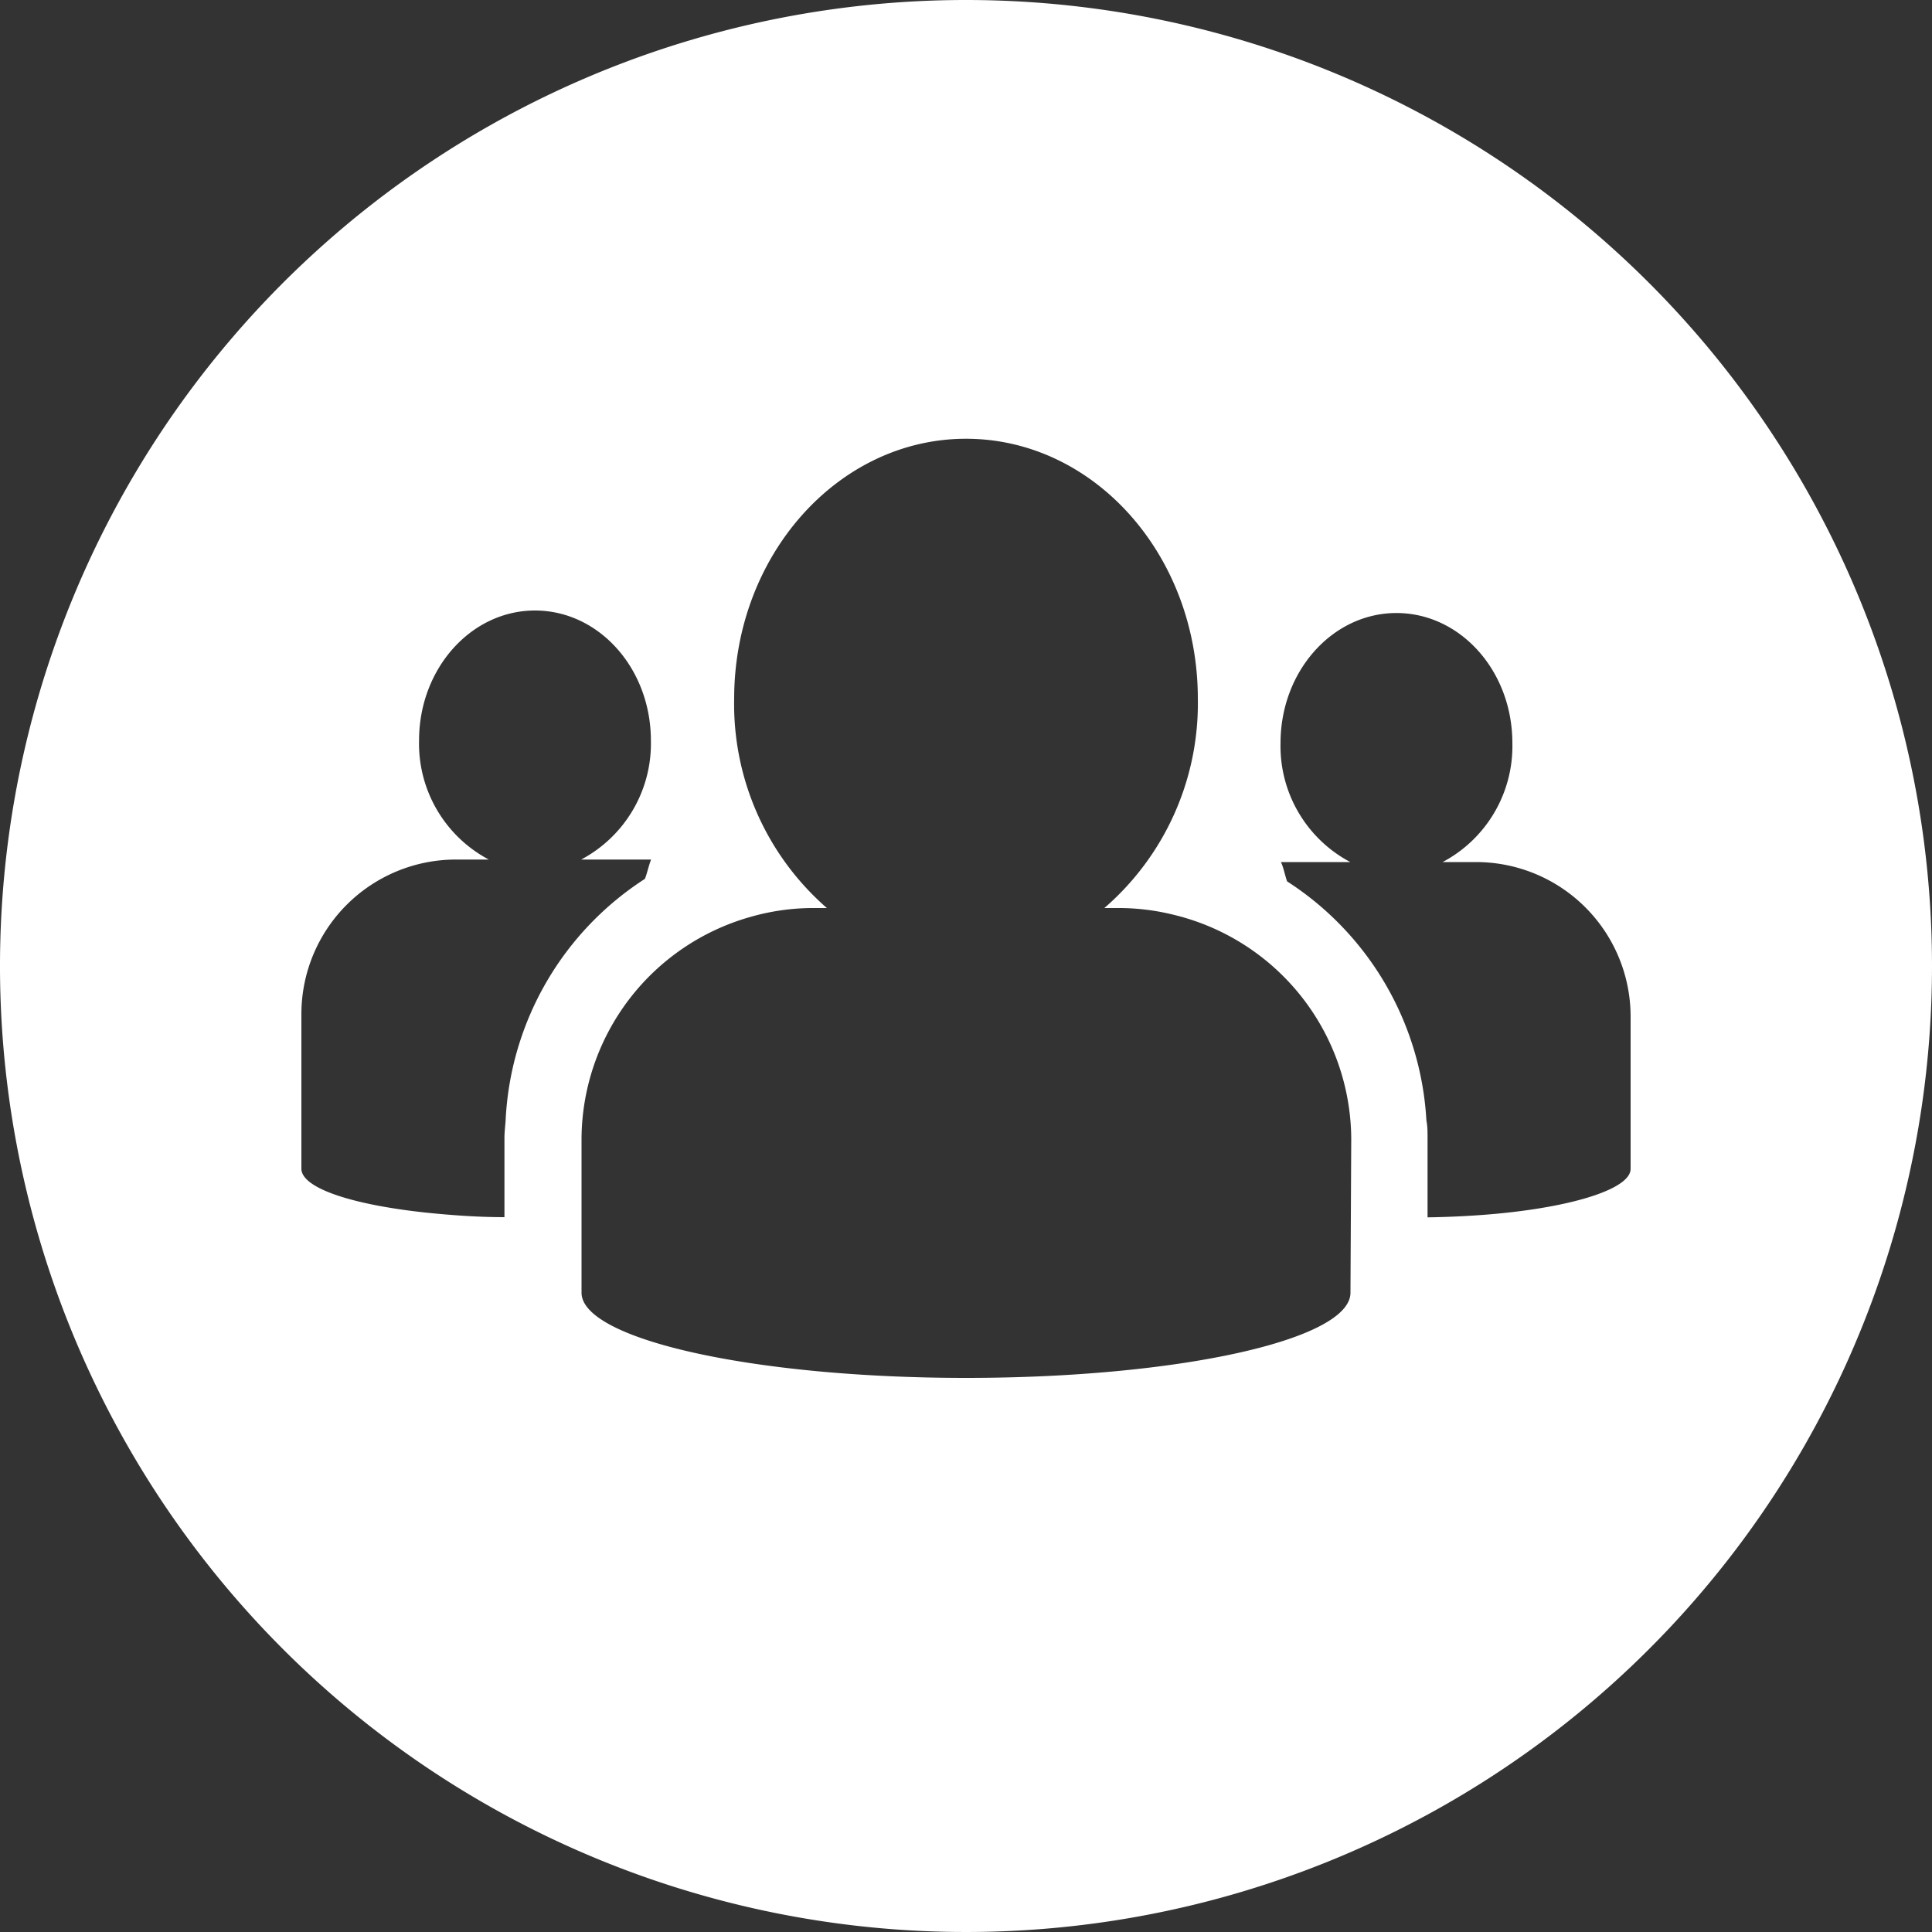 <svg id="Layer_1" data-name="Layer 1" xmlns="http://www.w3.org/2000/svg" viewBox="0 0 100 100"><rect x="0" y="0" width="100" height="100" fill="#333333" stroke="none"/><defs><style>.cls-1{fill:#fff}</style></defs><title>about_us_circle</title><path class="cls-1" d="M50 0a50 50 0 1 0 50 50A50 50 0 0 0 50 0zM26.11 58.91V63c-1.31 0-2.56-.09-3.71-.2-4-.39-6.8-1.27-6.8-2.31v-8a8 8 0 0 1 8-8h1.7a6.79 6.79 0 0 1-3.61-6.16c0-3.72 2.69-6.73 6-6.73s6 3 6 6.73a6.79 6.79 0 0 1-3.61 6.16h3.62c-.13.33-.2.7-.32 1A15.77 15.77 0 0 0 26.17 58c-.02.29-.06.6-.06.91zm43.79 8c0 2.44-8.91 4.41-19.9 4.41s-19.9-2-19.9-4.41v-8a12 12 0 0 1 8.74-11.45A11.76 11.76 0 0 1 42 47h.8A14 14 0 0 1 38 36.17c0-7.43 5.39-13.46 12-13.46s12 6 12 13.46A14 14 0 0 1 57.16 47H58a11.77 11.77 0 0 1 2.71.34 12 12 0 0 1 9.23 11.6zm14.5-6.41c0 1-2.8 1.92-6.8 2.31-1.15.11-2.4.18-3.71.2v-4.1c0-.31 0-.61-.06-.92a15.77 15.77 0 0 0-7.21-12.37c-.12-.34-.18-.71-.32-1h3.59a6.79 6.79 0 0 1-3.61-6.16c0-3.72 2.69-6.73 6-6.73s6 3 6 6.73a6.79 6.79 0 0 1-3.61 6.16h1.73a8 8 0 0 1 8 8z"/></svg>